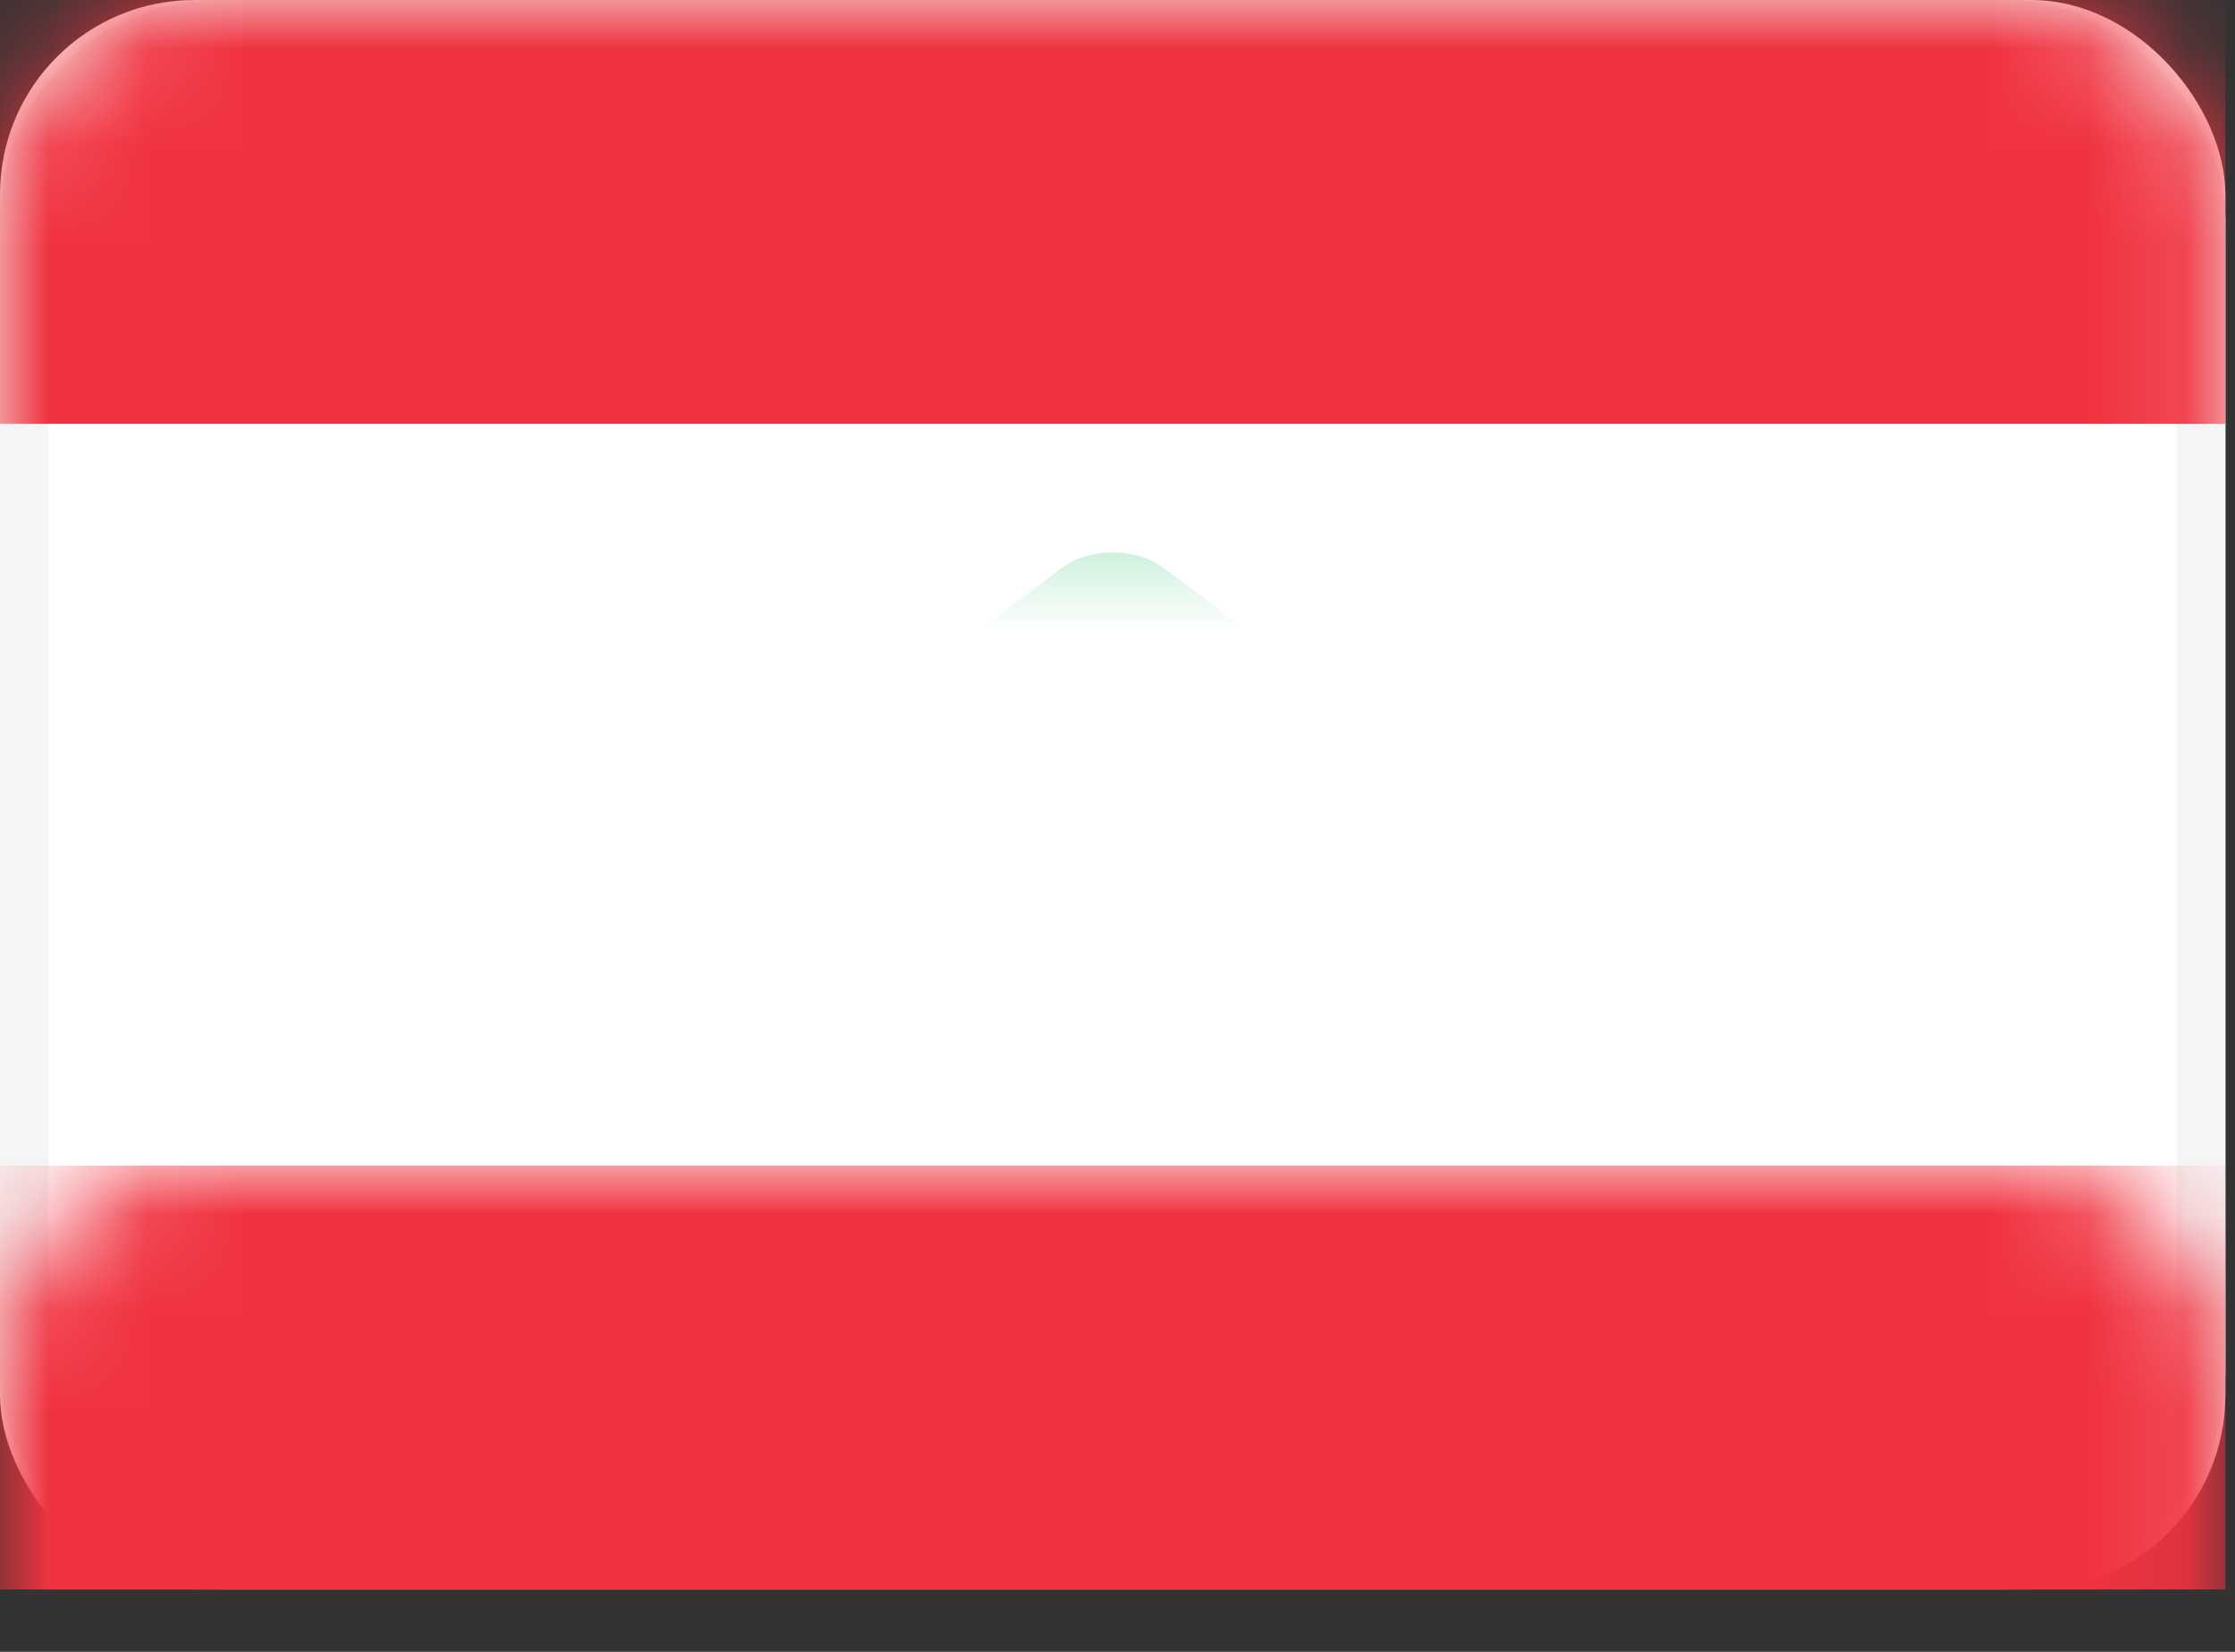 <?xml version="1.0" encoding="UTF-8"?>
<svg width="23px" height="17px" viewBox="0 0 23 17" version="1.1" xmlns="http://www.w3.org/2000/svg" xmlns:xlink="http://www.w3.org/1999/xlink">
    <rect x="0" y="0" width="23" height="17" fill="#333333" stroke="none"/>
    <!-- Generator: sketchtool 48.2 (47327) - http://www.bohemiancoding.com/sketch -->
    <title>7765D90B-A621-47D1-AF2F-A66765CEF5CE</title>
    <desc>Created with sketchtool.</desc>
    <defs>
        <rect id="path-1" x="0" y="0" width="22.901" height="16.358" rx="2"></rect>
    </defs>
    <g id="OUBARI-GULF" stroke="none" stroke-width="1" fill="none" fill-rule="evenodd" transform="translate(-1020, -23)">
        <g id="LB" transform="translate(1020, 23)">
            <mask id="mask-2" fill="white">
                <use xlink:href="#path-1"></use>
            </mask>
            <g id="Mask">
                <use fill="#FFFFFF" fill-rule="evenodd" xlink:href="#path-1"></use>
                <rect stroke="#F5F5F5" stroke-width="0.5" x="0.25" y="0.25" width="22.401" height="15.858" rx="2"></rect>
            </g>
            <rect id="Rectangle-2" fill="#F03340" mask="url(#mask-2)" x="0" y="0" width="22.901" height="4.362"></rect>
            <rect id="Rectangle-2" fill="#F03340" mask="url(#mask-2)" x="0" y="11.996" width="22.901" height="4.362"></rect>
            <path d="M10.437,10.284 C10.695,10.025 10.696,9.606 10.427,9.336 L10.838,9.748 C10.574,9.484 10.075,9.341 9.717,9.43 L8.822,9.654 C8.467,9.743 8.412,9.64 8.707,9.419 L9.832,8.575 C10.124,8.356 10.06,8.179 9.695,8.179 L9.39,8.179 C9.022,8.179 8.992,8.045 9.32,7.881 L10.309,7.386 C10.639,7.222 10.605,7.088 10.24,7.088 L9.935,7.088 C9.567,7.088 9.503,6.913 9.798,6.692 L10.923,5.849 C11.214,5.63 11.684,5.628 11.979,5.849 L13.104,6.692 C13.395,6.911 13.332,7.088 12.966,7.088 L12.661,7.088 C12.294,7.088 12.263,7.222 12.592,7.386 L13.581,7.881 C13.91,8.046 13.877,8.179 13.512,8.179 L13.206,8.179 C12.839,8.179 12.775,8.354 13.069,8.575 L14.194,9.419 C14.486,9.638 14.437,9.744 14.08,9.654 L13.184,9.43 C12.829,9.341 12.332,9.479 12.063,9.748 L12.474,9.336 C12.21,9.601 12.206,10.025 12.465,10.284 L12.618,10.437 C12.877,10.695 12.784,10.905 12.424,10.905 L10.477,10.905 C10.111,10.905 10.025,10.695 10.284,10.437 L10.437,10.284 Z" id="Rectangle-317" fill="#1FC065" mask="url(#mask-2)"></path>
        </g>
    </g>
</svg>